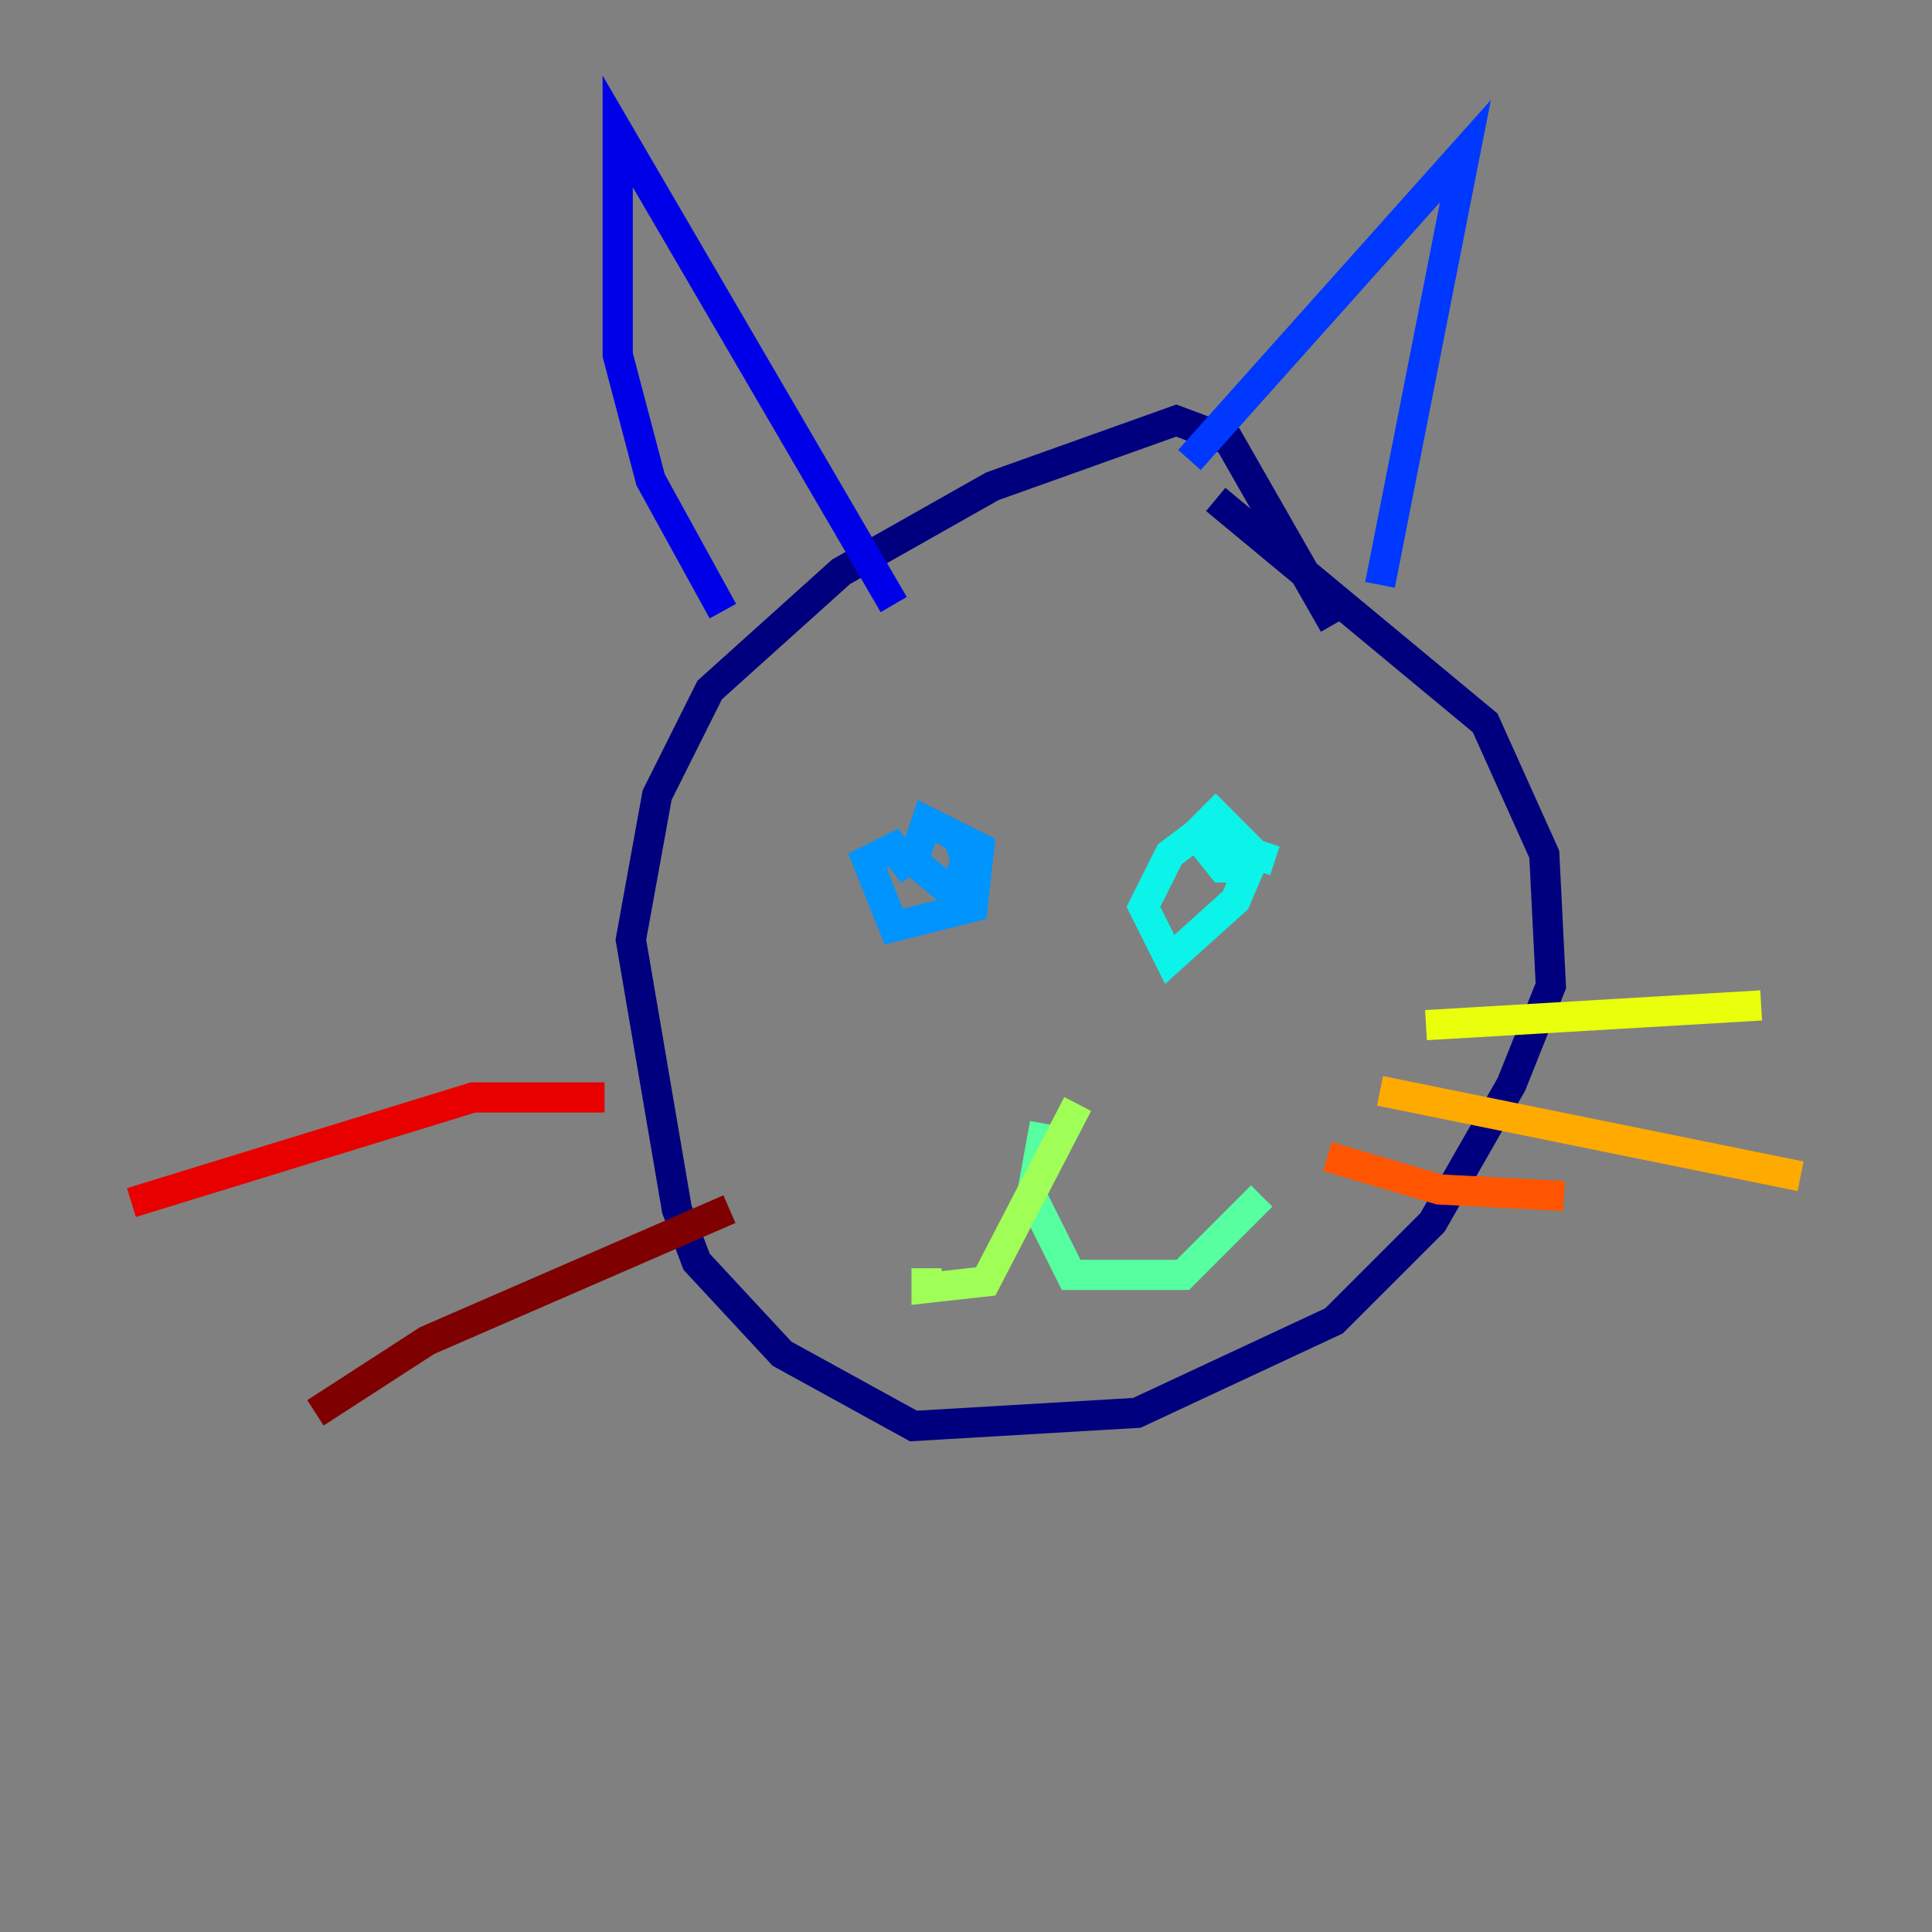 <?xml version="1.0" encoding="utf-8" ?>
<svg baseProfile="tiny" height="128" version="1.2" viewBox="0,0,128,128" width="128" xmlns="http://www.w3.org/2000/svg" xmlns:ev="http://www.w3.org/2001/xml-events" xmlns:xlink="http://www.w3.org/1999/xlink"><rect x="0" y="0" width="128" height="128" fill="#808080" stroke="none"/><defs /><polyline fill="none" points="88.381,41.361 81.415,29.17 77.932,27.864 65.742,32.218 55.728,37.878 47.02,45.714 43.537,52.68 41.796,62.258 44.843,80.109 46.15,83.592 51.809,89.687 60.517,94.476 75.32,93.605 88.381,87.51 94.912,80.98 100.136,71.837 102.748,65.306 102.313,56.599 98.395,47.891 80.544,33.088" stroke="#00007f" stroke-width="2" /><polyline fill="none" points="59.211,40.054 40.925,8.707 40.925,23.51 43.102,31.782 47.891,40.49" stroke="#0000e8" stroke-width="2" /><polyline fill="none" points="78.803,30.476 97.088,10.014 91.429,38.748" stroke="#0038ff" stroke-width="2" /><polyline fill="none" points="60.517,57.905 59.211,56.163 57.469,57.034 59.211,61.388 64.435,60.082 64.871,56.163 61.388,54.422 60.517,57.034 63.129,59.211 64.0,57.034 63.565,55.728" stroke="#0094ff" stroke-width="2" /><polyline fill="none" points="84.463,57.034 79.238,55.292 77.497,56.599 75.755,60.082 77.497,63.565 81.85,59.646 83.156,56.599 80.544,53.986 79.238,55.292 80.98,57.469 82.286,57.469" stroke="#0cf4ea" stroke-width="2" /><polyline fill="none" points="69.225,74.449 68.354,79.238 70.966,84.463 78.367,84.463 83.592,79.238" stroke="#56ffa0" stroke-width="2" /><polyline fill="none" points="71.401,73.143 65.306,84.898 61.388,85.333 61.388,84.027" stroke="#a0ff56" stroke-width="2" /><polyline fill="none" points="94.476,67.918 116.68,66.612" stroke="#eaff0c" stroke-width="2" /><polyline fill="none" points="91.429,72.272 119.293,77.932" stroke="#ffaa00" stroke-width="2" /><polyline fill="none" points="87.946,76.626 95.347,78.803 103.619,79.238" stroke="#ff5500" stroke-width="2" /><polyline fill="none" points="40.054,72.707 31.347,72.707 8.707,79.674" stroke="#e80000" stroke-width="2" /><polyline fill="none" points="48.327,80.109 28.299,88.816 20.898,93.605" stroke="#7f0000" stroke-width="2" /></svg>